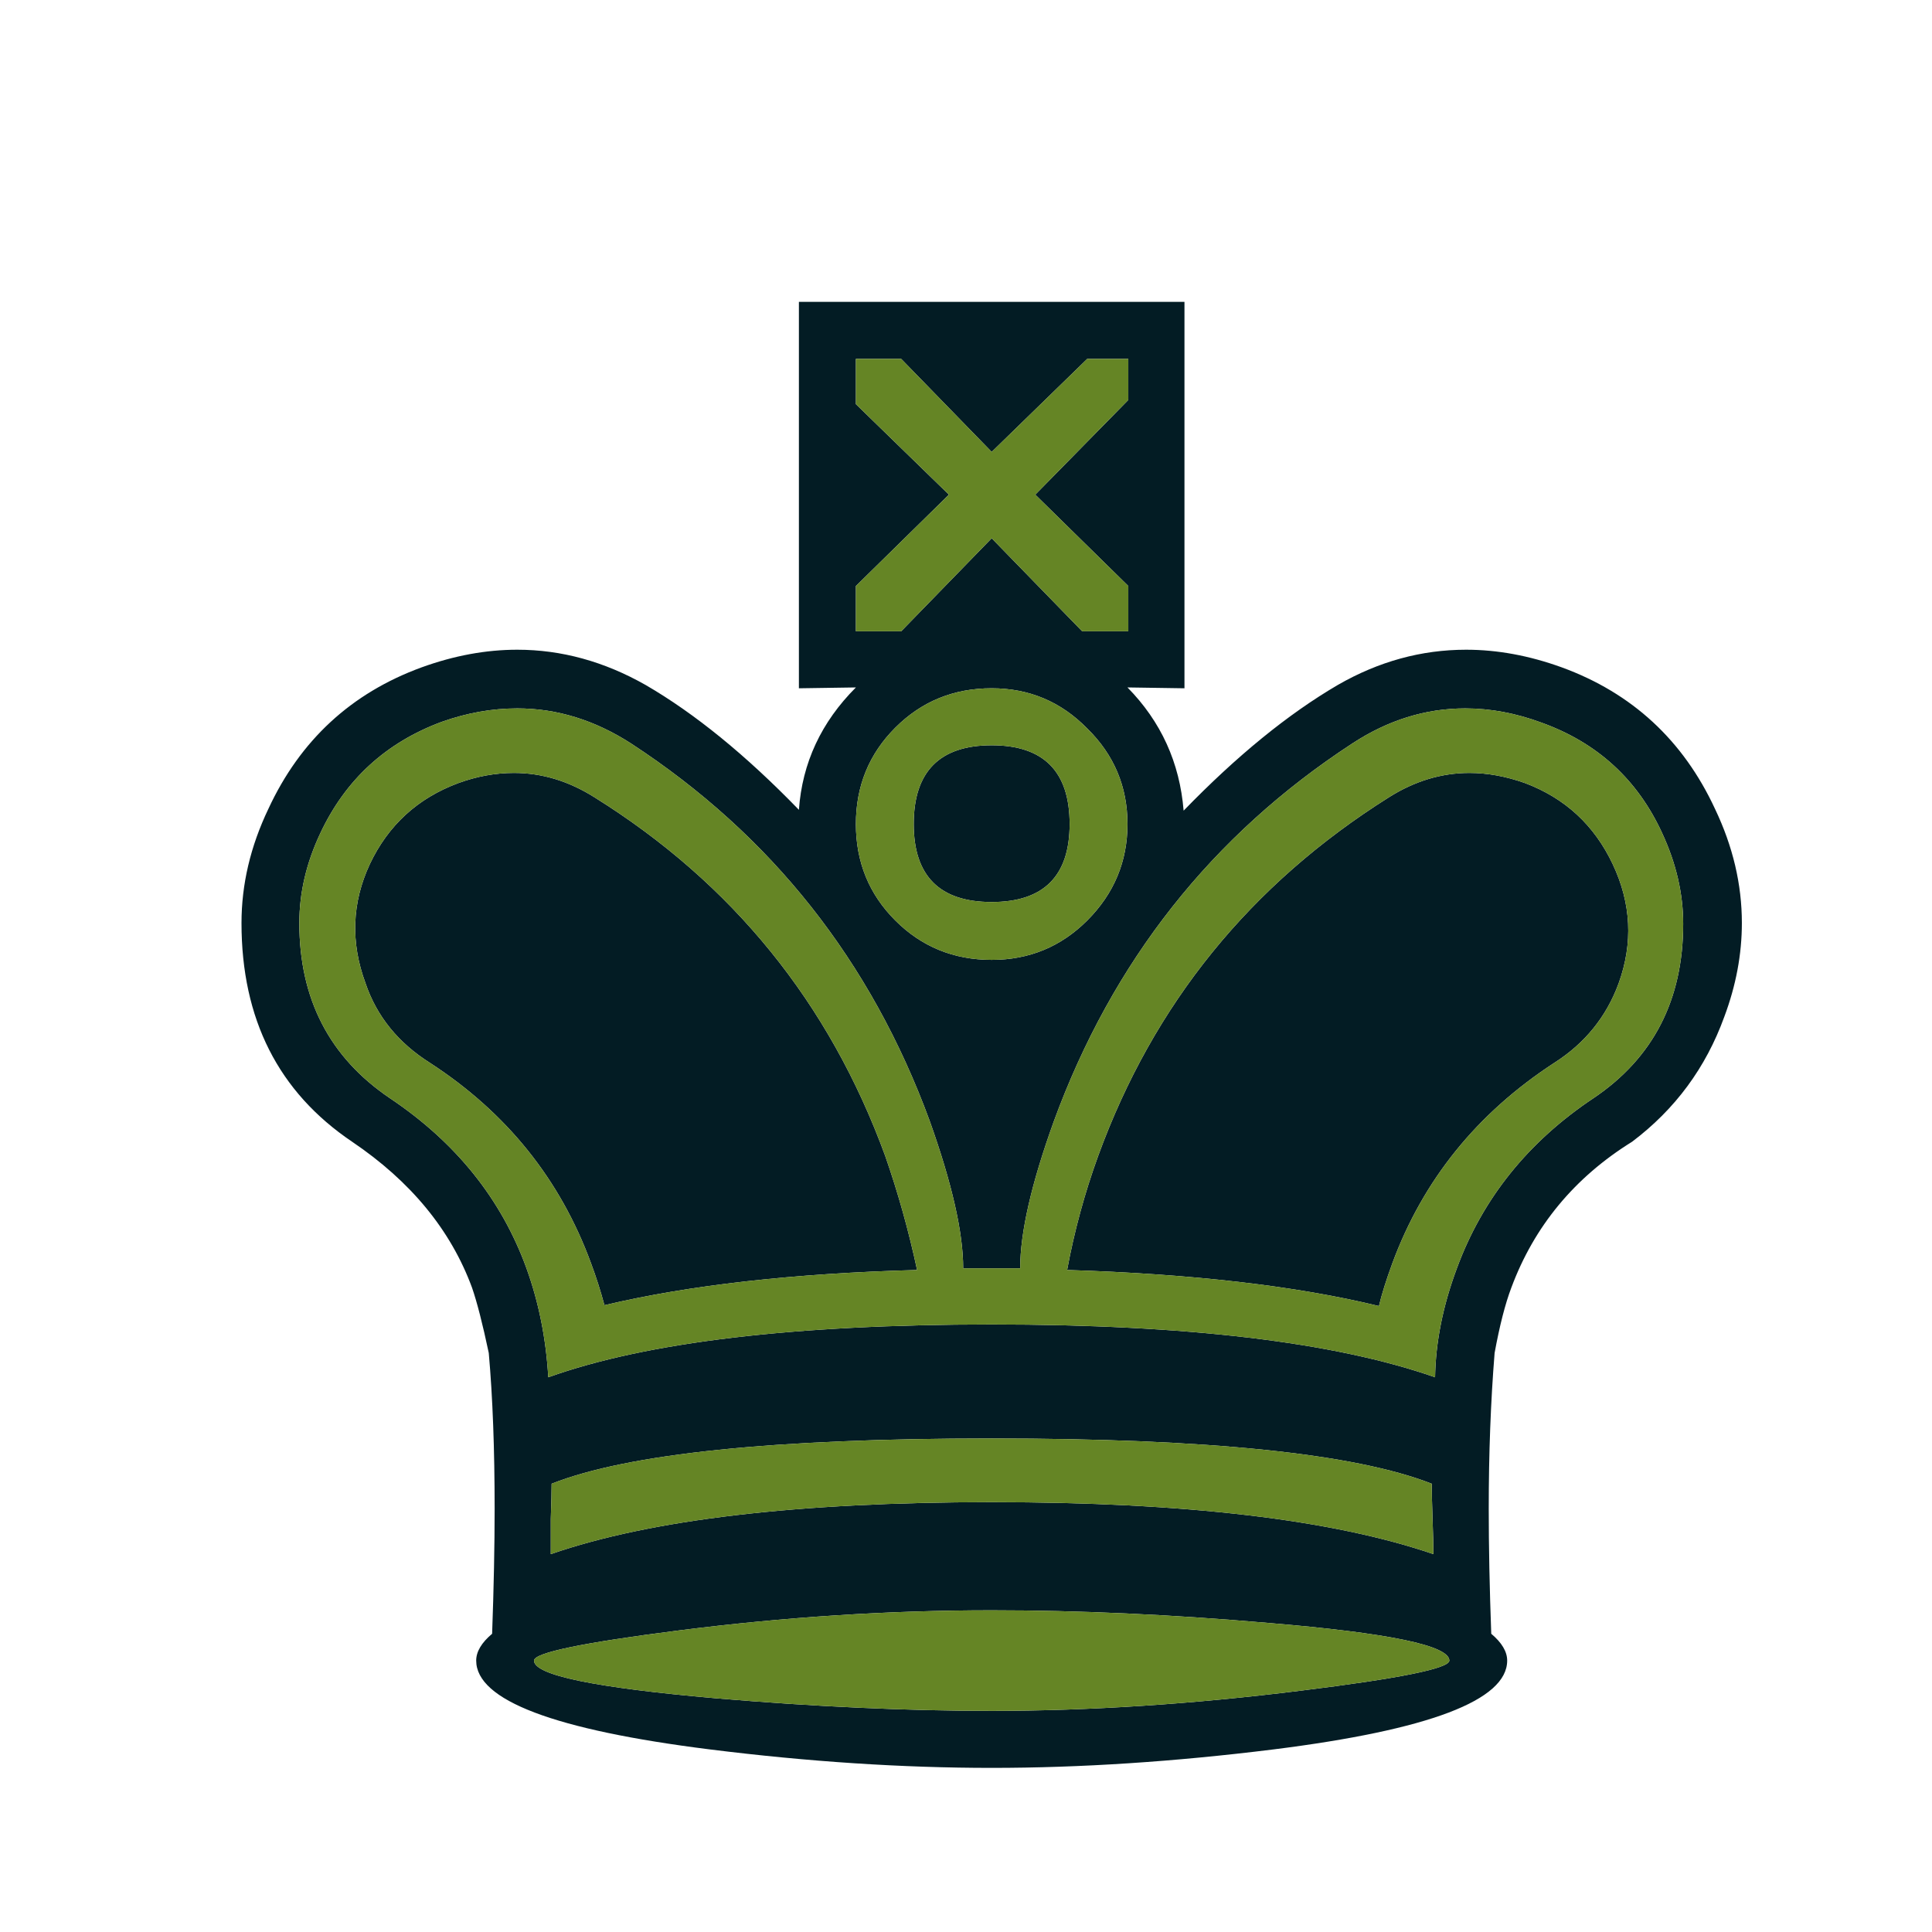 <svg width="180" height="180" viewBox="0 0 180 180" fill="none" xmlns="http://www.w3.org/2000/svg">
<path d="M92.393 84.039C87.551 84.039 85.13 81.618 85.13 76.777C85.13 71.883 87.551 69.436 92.393 69.436C97.235 69.436 99.655 71.883 99.655 76.777C99.655 81.618 97.235 84.039 92.393 84.039ZM92.393 123.398C110.562 123.398 124.333 125.038 133.704 128.318C133.756 125.038 134.433 121.654 135.734 118.166C138.129 111.658 142.372 106.374 148.463 102.313C154.034 98.565 156.819 93.15 156.819 86.07C156.819 83.258 156.169 80.447 154.867 77.636C152.576 72.638 148.828 69.202 143.621 67.327C141.227 66.442 138.858 66 136.515 66C132.819 66 129.305 67.093 125.972 69.28C112.905 77.818 103.638 89.558 98.172 104.5C96.089 110.279 95.048 114.834 95.048 118.166H89.738C89.738 114.834 88.697 110.252 86.614 104.421C81.147 89.532 71.881 77.818 58.813 69.28C55.429 67.093 51.889 66 48.193 66C45.85 66 43.507 66.417 41.164 67.249C35.958 69.176 32.184 72.638 29.841 77.636C28.539 80.395 27.888 83.18 27.888 85.992C27.888 93.072 30.7 98.512 36.322 102.313C42.466 106.426 46.709 111.71 49.051 118.166C50.197 121.341 50.874 124.725 51.082 128.318C60.245 125.038 74.015 123.398 92.393 123.398ZM92.393 139.953C110.406 139.953 124.125 141.568 133.548 144.795C133.548 144.066 133.522 142.973 133.469 141.515C133.418 140.058 133.391 138.964 133.391 138.235C126.207 135.424 112.54 134.018 92.393 134.018C72.193 134.018 58.526 135.424 51.394 138.235C51.394 138.964 51.368 140.058 51.316 141.515C51.316 142.973 51.316 144.066 51.316 144.795C60.635 141.568 74.328 139.953 92.393 139.953ZM92.393 159.398C101.504 159.398 111.083 158.774 121.131 157.524C130.398 156.379 135.031 155.442 135.031 154.713C135.031 153.308 129.383 152.136 118.085 151.199C109.079 150.418 100.514 150.028 92.393 150.028C82.814 150.028 73.104 150.652 63.264 151.902C54.258 153.047 49.754 153.984 49.754 154.713C49.754 156.067 55.403 157.238 66.701 158.227C75.916 159.008 84.48 159.398 92.393 159.398ZM92.393 164.709C84.063 164.709 75.317 164.136 66.154 162.991C51.629 161.169 44.366 158.41 44.366 154.713C44.366 153.88 44.861 153.047 45.85 152.214C46.006 147.893 46.084 144.015 46.084 140.578C46.084 135.008 45.902 130.166 45.537 126.053C44.965 123.346 44.444 121.315 43.975 119.962C41.997 114.6 38.275 110.07 32.808 106.374C25.936 101.741 22.5 94.946 22.5 85.992C22.5 82.4 23.333 78.859 24.999 75.371C27.966 68.968 32.73 64.568 39.29 62.173C42.309 61.08 45.277 60.533 48.193 60.533C52.305 60.533 56.288 61.627 60.141 63.813C64.722 66.468 69.486 70.347 74.432 75.449C74.744 71.076 76.514 67.276 79.742 64.047L74.432 64.126V28.125H110.354V64.126L105.044 64.047C108.168 67.223 109.911 71.05 110.276 75.527C115.222 70.425 120.012 66.521 124.645 63.813C128.446 61.627 132.428 60.533 136.593 60.533C139.509 60.533 142.476 61.08 145.496 62.173C152.056 64.568 156.819 68.968 159.787 75.371C161.453 78.859 162.286 82.4 162.286 85.992C162.286 88.907 161.739 91.823 160.646 94.738C158.928 99.476 156.065 103.354 152.056 106.374C146.693 109.706 142.945 114.235 140.81 119.962C140.237 121.472 139.717 123.502 139.249 126.053C138.884 130.583 138.702 135.424 138.702 140.578C138.702 144.066 138.78 147.945 138.936 152.214C139.925 153.047 140.42 153.88 140.42 154.713C140.42 158.41 133.157 161.169 118.632 162.991C109.417 164.136 100.671 164.709 92.393 164.709ZM79.742 54.598V58.816H83.959L92.393 50.147L100.827 58.816H105.122V54.598L96.454 46.086L105.122 37.262V33.435H101.296L92.393 42.104L83.959 33.435H79.742V37.652L88.41 46.086L79.742 54.598ZM92.393 89.428C95.881 89.428 98.849 88.204 101.296 85.757C103.794 83.258 105.044 80.265 105.044 76.777C105.044 73.289 103.794 70.321 101.296 67.874C98.849 65.375 95.881 64.126 92.393 64.126C88.853 64.126 85.859 65.349 83.412 67.796C80.965 70.243 79.742 73.236 79.742 76.777C79.742 80.317 80.965 83.31 83.412 85.757C85.859 88.204 88.853 89.428 92.393 89.428ZM85.443 118.322C73.937 118.634 64.227 119.728 56.314 121.602C55.95 120.248 55.533 118.947 55.065 117.697C52.201 109.888 47.203 103.666 40.071 99.033C37.103 97.159 35.099 94.686 34.058 91.614C32.652 87.814 32.782 84.117 34.448 80.525C36.166 76.881 38.925 74.356 42.726 72.95C44.444 72.326 46.162 72.013 47.88 72.013C50.483 72.013 52.982 72.768 55.377 74.278C68.236 82.295 77.269 93.436 82.475 107.701C83.672 111.138 84.662 114.677 85.443 118.322ZM99.421 118.322C100.098 114.677 101.061 111.138 102.311 107.701C107.465 93.54 116.498 82.4 129.409 74.278C131.804 72.768 134.303 72.013 136.906 72.013C138.572 72.013 140.29 72.326 142.06 72.95C145.808 74.356 148.542 76.881 150.259 80.525C151.977 84.17 152.16 87.866 150.806 91.614C149.661 94.738 147.656 97.211 144.793 99.033C137.608 103.719 132.585 109.94 129.721 117.697C129.148 119.259 128.732 120.586 128.472 121.68C120.766 119.806 111.083 118.686 99.421 118.322Z" fill="#031C24"/>
<path d="M92.393 84.039C87.551 84.039 85.13 81.618 85.13 76.777C85.13 71.883 87.551 69.436 92.393 69.436C97.234 69.436 99.655 71.883 99.655 76.777C99.655 81.618 97.234 84.039 92.393 84.039ZM92.393 123.398C110.562 123.398 124.332 125.038 133.703 128.317C133.756 125.038 134.432 121.654 135.734 118.165C138.129 111.658 142.372 106.374 148.463 102.313C154.034 98.565 156.819 93.15 156.819 86.07C156.819 83.258 156.168 80.447 154.867 77.636C152.576 72.638 148.827 69.201 143.621 67.327C141.226 66.442 138.858 66 136.515 66C132.819 66 129.304 67.093 125.972 69.28C112.905 77.818 103.638 89.558 98.171 104.5C96.089 110.278 95.048 114.834 95.048 118.165H89.737C89.737 114.834 88.696 110.252 86.614 104.421C81.147 89.532 71.88 77.818 58.813 69.28C55.429 67.093 51.889 66 48.192 66C45.849 66 43.507 66.417 41.164 67.249C35.958 69.176 32.183 72.638 29.84 77.636C28.539 80.395 27.888 83.18 27.888 85.992C27.888 93.072 30.699 98.512 36.322 102.313C42.465 106.426 46.708 111.71 49.051 118.165C50.197 121.341 50.873 124.725 51.082 128.317C60.244 125.038 74.015 123.398 92.393 123.398ZM92.393 139.953C110.406 139.953 124.124 141.568 133.548 144.795C133.548 144.066 133.521 142.973 133.469 141.515C133.417 140.057 133.391 138.964 133.391 138.235C126.206 135.424 112.54 134.018 92.392 134.018C72.192 134.018 58.526 135.424 51.394 138.235C51.394 138.964 51.368 140.057 51.316 141.515C51.316 142.973 51.316 144.066 51.316 144.795C60.635 141.568 74.327 139.953 92.393 139.953ZM92.393 159.398C101.503 159.398 111.082 158.774 121.13 157.524C130.398 156.379 135.031 155.442 135.031 154.713C135.031 153.308 129.382 152.136 118.085 151.199C109.078 150.418 100.514 150.028 92.393 150.028C82.814 150.028 73.104 150.652 63.264 151.902C54.257 153.047 49.754 153.984 49.754 154.713C49.754 156.067 55.403 157.238 66.7 158.227C75.915 159.008 84.479 159.398 92.393 159.398ZM79.742 54.598V58.816H83.959L92.393 50.147L100.826 58.816H105.122V54.598L96.454 46.086L105.122 37.262V33.435H101.295L92.393 42.103L83.959 33.435H79.742V37.652L88.41 46.086L79.742 54.598ZM92.393 89.428C95.881 89.428 98.848 88.204 101.295 85.757C103.794 83.258 105.043 80.265 105.043 76.777C105.043 73.289 103.794 70.321 101.295 67.874C98.848 65.375 95.881 64.126 92.393 64.126C88.853 64.126 85.859 65.349 83.412 67.796C80.965 70.243 79.742 73.236 79.742 76.777C79.742 80.317 80.965 83.31 83.412 85.757C85.859 88.204 88.853 89.428 92.393 89.428ZM85.443 118.322C73.937 118.634 64.227 119.728 56.313 121.602C55.949 120.248 55.533 118.947 55.064 117.697C52.201 109.888 47.203 103.666 40.071 99.033C37.103 97.159 35.099 94.686 34.057 91.614C32.652 87.814 32.782 84.117 34.448 80.525C36.166 76.881 38.925 74.356 42.726 72.95C44.444 72.325 46.162 72.013 47.88 72.013C50.483 72.013 52.982 72.768 55.377 74.278C68.236 82.295 77.269 93.436 82.475 107.701C83.672 111.138 84.661 114.677 85.443 118.322ZM99.421 118.322C100.098 114.677 101.061 111.138 102.31 107.701C107.464 93.54 116.497 82.4 129.409 74.278C131.803 72.768 134.302 72.013 136.905 72.013C138.571 72.013 140.289 72.325 142.059 72.95C145.808 74.356 148.541 76.881 150.259 80.525C151.977 84.17 152.16 87.866 150.806 91.614C149.66 94.738 147.656 97.211 144.793 99.033C137.608 103.719 132.584 109.94 129.721 117.697C129.148 119.259 128.731 120.586 128.472 121.68C120.766 119.806 111.082 118.686 99.421 118.322Z" fill="#658525"/>
</svg>
